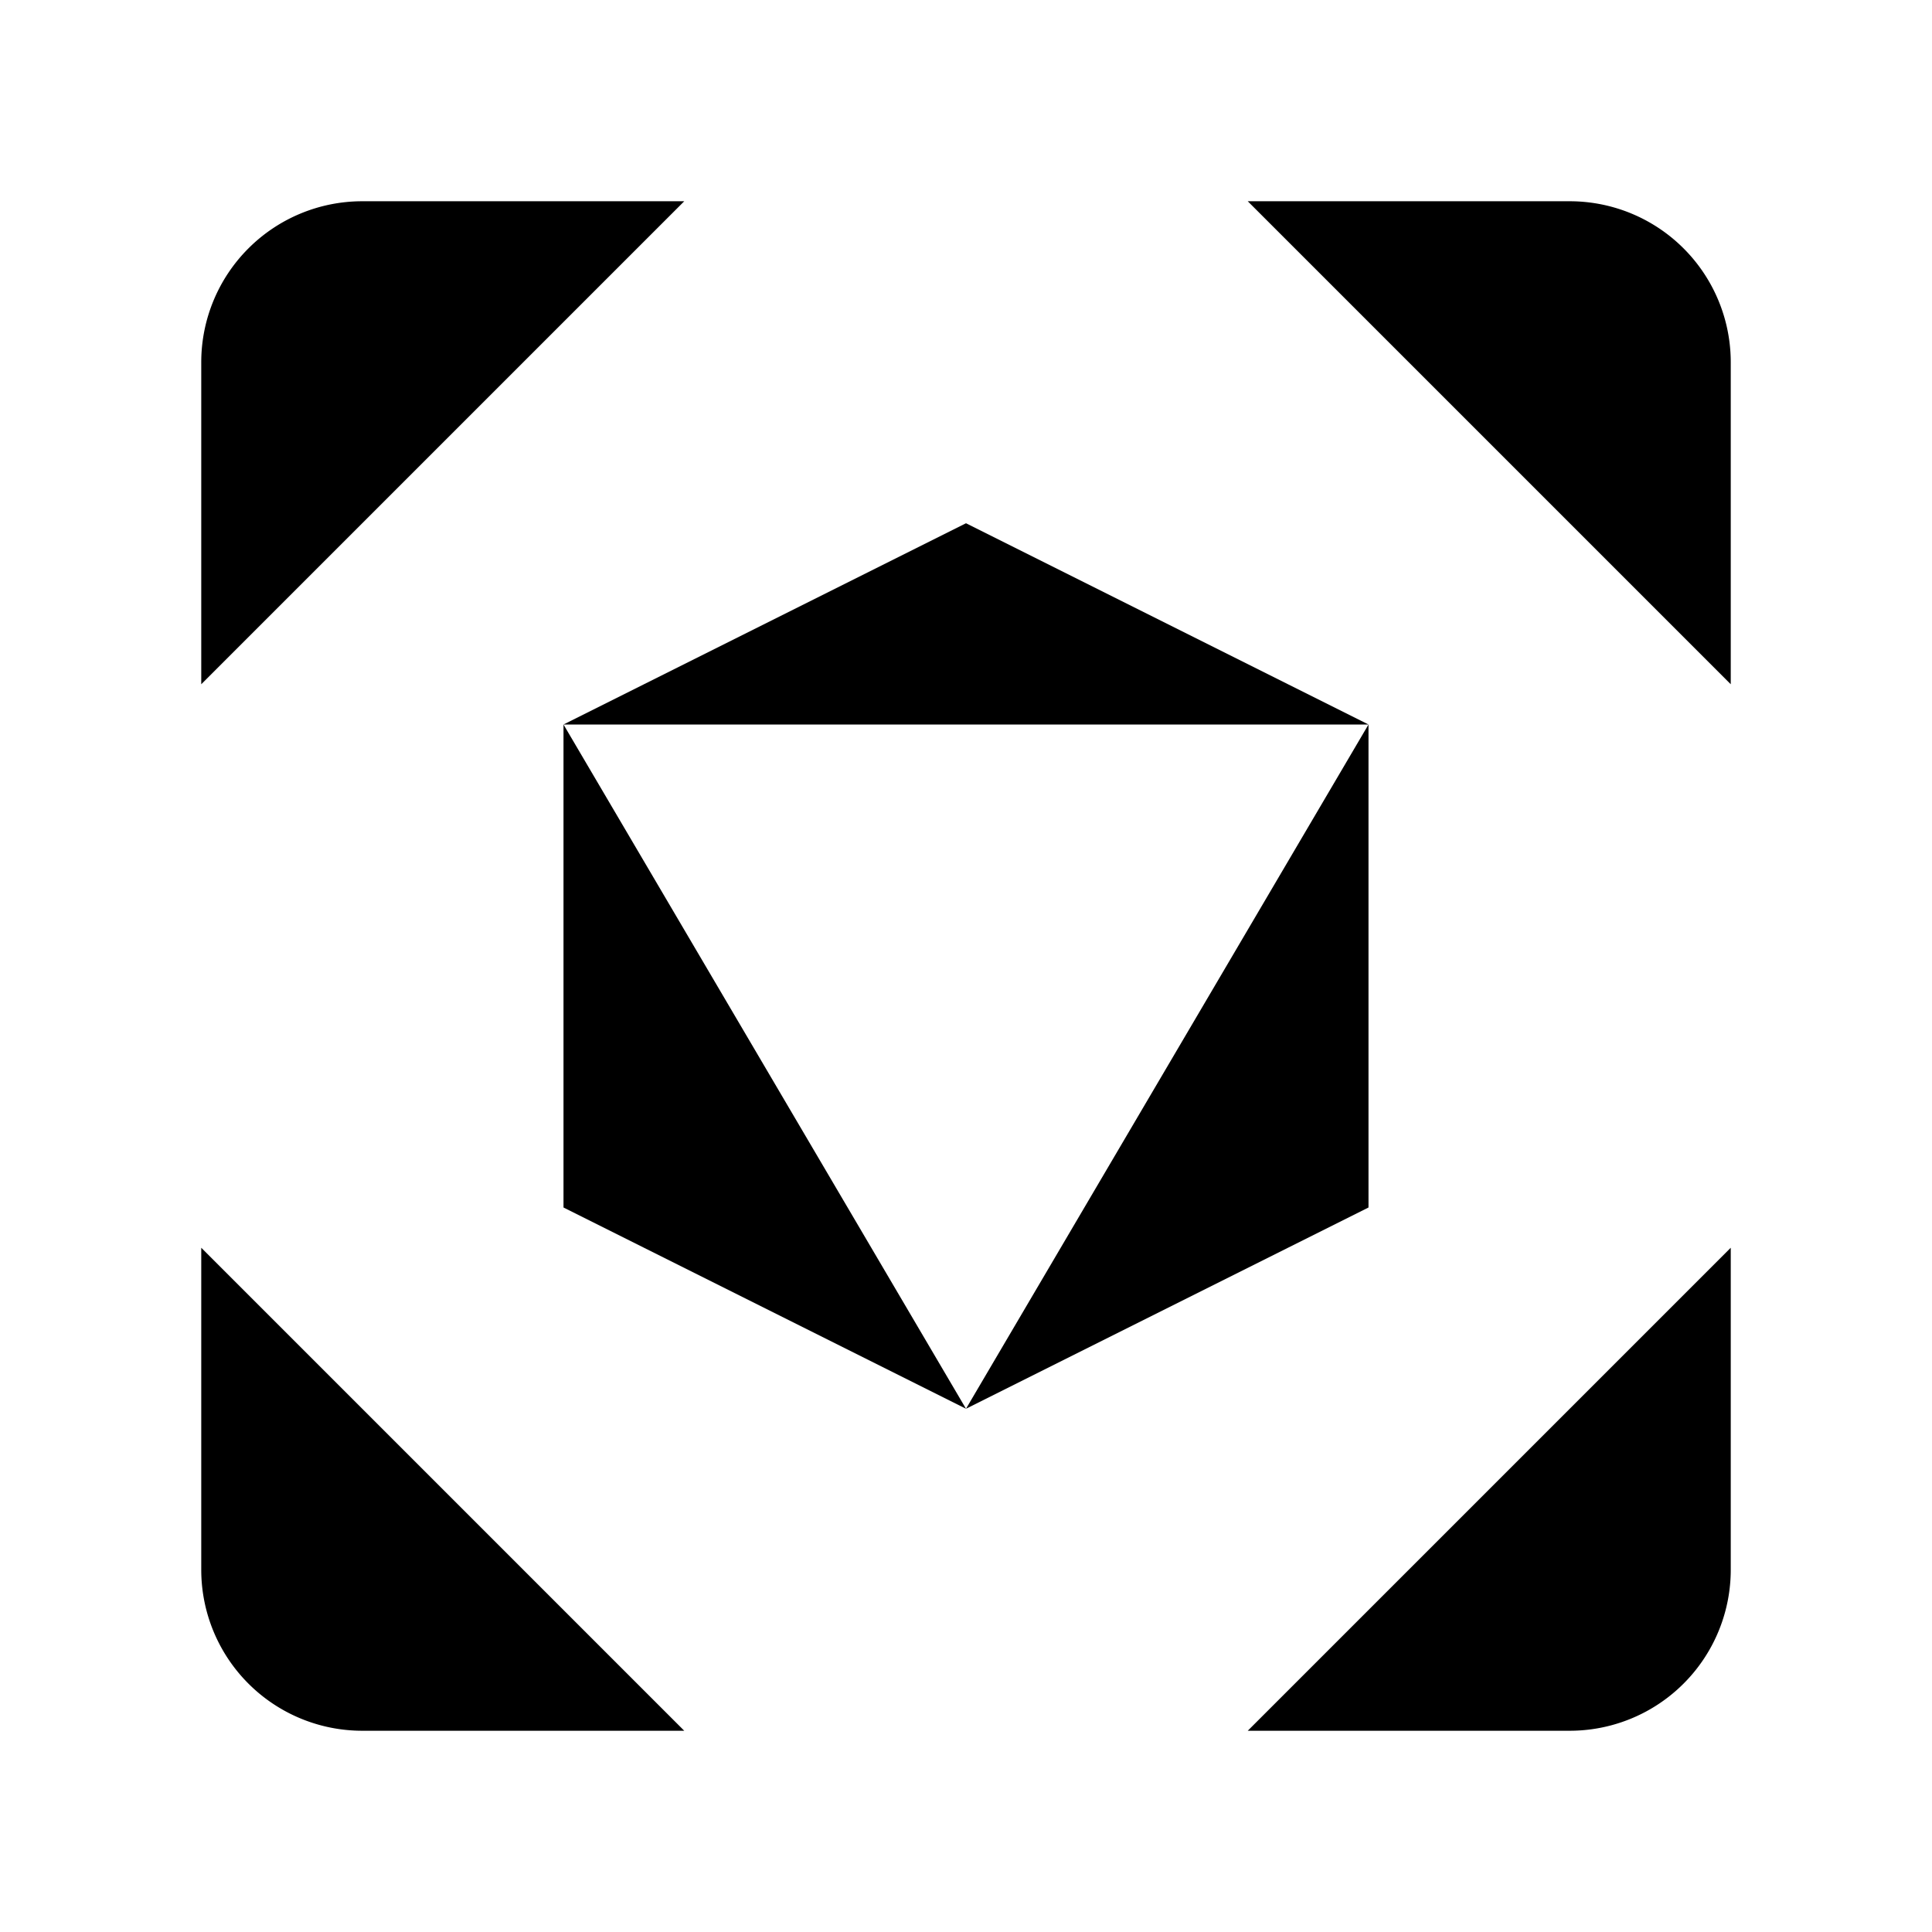 <svg xmlns="http://www.w3.org/2000/svg" viewBox="0 0 24 24"><path d="m17 9-5-2.5L7 9m10 0-5 2.5M17 9v6l-5 2.5m0-6L7 9m5 2.5v6M7 9v6l5 2.5M8.5 2.5h-4a2 2 0 0 0-2 2v4m13-6h4a2 2 0 0 1 2 2v4m-6 13h4a2 2 0 0 0 2-2v-4m-13 6h-4a2 2 0 0 1-2-2v-4"/></svg>